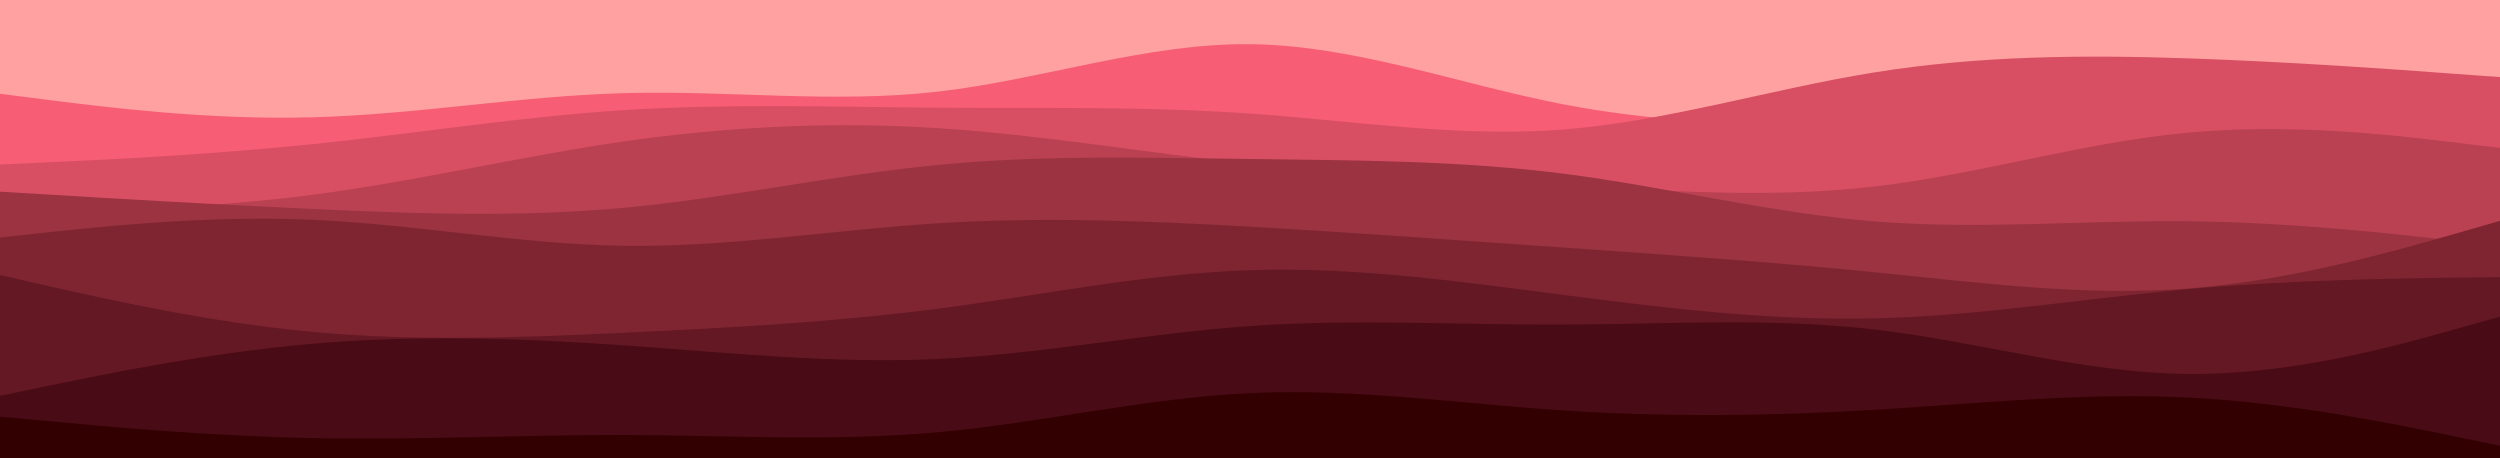 <svg id="visual" viewBox="0 0 1200 220" width="1200" height="220" xmlns="http://www.w3.org/2000/svg" xmlns:xlink="http://www.w3.org/1999/xlink" version="1.1"><rect x="0" y="0" width="1200" height="220" fill="#ffa1a1"></rect><path d="M0 45L25 48.2C50 51.3 100 57.7 150 56.3C200 55 250 46 300 44.7C350 43.3 400 49.7 450 44C500 38.3 550 20.7 600 21.2C650 21.7 700 40.3 750 50C800 59.7 850 60.3 900 59.3C950 58.3 1000 55.7 1050 52.2C1100 48.7 1150 44.3 1175 42.2L1200 40L1200 221L1175 221C1150 221 1100 221 1050 221C1000 221 950 221 900 221C850 221 800 221 750 221C700 221 650 221 600 221C550 221 500 221 450 221C400 221 350 221 300 221C250 221 200 221 150 221C100 221 50 221 25 221L0 221Z" fill="#f75e75"></path><path d="M0 79L25 77.8C50 76.7 100 74.3 150 69.2C200 64 250 56 300 52.8C350 49.7 400 51.3 450 51.7C500 52 550 51 600 54.5C650 58 700 66 750 62.2C800 58.3 850 42.7 900 34.7C950 26.7 1000 26.3 1050 28C1100 29.7 1150 33.3 1175 35.2L1200 37L1200 221L1175 221C1150 221 1100 221 1050 221C1000 221 950 221 900 221C850 221 800 221 750 221C700 221 650 221 600 221C550 221 500 221 450 221C400 221 350 221 300 221C250 221 200 221 150 221C100 221 50 221 25 221L0 221Z" fill="#d84f63"></path><path d="M0 102L25 101.5C50 101 100 100 150 93.5C200 87 250 75 300 67.8C350 60.7 400 58.3 450 61.5C500 64.7 550 73.3 600 78.7C650 84 700 86 750 88.8C800 91.7 850 95.3 900 89.5C950 83.7 1000 68.3 1050 63.7C1100 59 1150 65 1175 68L1200 71L1200 221L1175 221C1150 221 1100 221 1050 221C1000 221 950 221 900 221C850 221 800 221 750 221C700 221 650 221 600 221C550 221 500 221 450 221C400 221 350 221 300 221C250 221 200 221 150 221C100 221 50 221 25 221L0 221Z" fill="#b94151"></path><path d="M0 92L25 93.5C50 95 100 98 150 100.3C200 102.7 250 104.3 300 99.7C350 95 400 84 450 79.2C500 74.3 550 75.7 600 76.3C650 77 700 77 750 83.3C800 89.7 850 102.3 900 106.3C950 110.3 1000 105.7 1050 106.2C1100 106.7 1150 112.3 1175 115.2L1200 118L1200 221L1175 221C1150 221 1100 221 1050 221C1000 221 950 221 900 221C850 221 800 221 750 221C700 221 650 221 600 221C550 221 500 221 450 221C400 221 350 221 300 221C250 221 200 221 150 221C100 221 50 221 25 221L0 221Z" fill="#9b3341"></path><path d="M0 114L25 111.3C50 108.7 100 103.3 150 105.5C200 107.7 250 117.3 300 118C350 118.7 400 110.3 450 107.2C500 104 550 106 600 108.8C650 111.7 700 115.3 750 118.8C800 122.3 850 125.7 900 130.7C950 135.7 1000 142.3 1050 138.5C1100 134.7 1150 120.3 1175 113.2L1200 106L1200 221L1175 221C1150 221 1100 221 1050 221C1000 221 950 221 900 221C850 221 800 221 750 221C700 221 650 221 600 221C550 221 500 221 450 221C400 221 350 221 300 221C250 221 200 221 150 221C100 221 50 221 25 221L0 221Z" fill="#7f2531"></path><path d="M0 132L25 137.7C50 143.3 100 154.7 150 159.3C200 164 250 162 300 159.7C350 157.3 400 154.7 450 148.2C500 141.7 550 131.3 600 129.7C650 128 700 135 750 141.5C800 148 850 154 900 152.8C950 151.7 1000 143.3 1050 138.8C1100 134.3 1150 133.7 1175 133.3L1200 133L1200 221L1175 221C1150 221 1100 221 1050 221C1000 221 950 221 900 221C850 221 800 221 750 221C700 221 650 221 600 221C550 221 500 221 450 221C400 221 350 221 300 221C250 221 200 221 150 221C100 221 50 221 25 221L0 221Z" fill="#641823"></path><path d="M0 190L25 184.8C50 179.7 100 169.3 150 165C200 160.7 250 162.3 300 165.8C350 169.3 400 174.7 450 172.3C500 170 550 160 600 156.5C650 153 700 156 750 155.8C800 155.7 850 152.3 900 158.2C950 164 1000 179 1050 179.5C1100 180 1150 166 1175 159L1200 152L1200 221L1175 221C1150 221 1100 221 1050 221C1000 221 950 221 900 221C850 221 800 221 750 221C700 221 650 221 600 221C550 221 500 221 450 221C400 221 350 221 300 221C250 221 200 221 150 221C100 221 50 221 25 221L0 221Z" fill="#490b15"></path><path d="M0 200L25 202.3C50 204.7 100 209.3 150 210.3C200 211.3 250 208.7 300 208.8C350 209 400 212 450 207.5C500 203 550 191 600 188.7C650 186.3 700 193.7 750 197C800 200.3 850 199.7 900 196.7C950 193.7 1000 188.3 1050 190.8C1100 193.3 1150 203.7 1175 208.8L1200 214L1200 221L1175 221C1150 221 1100 221 1050 221C1000 221 950 221 900 221C850 221 800 221 750 221C700 221 650 221 600 221C550 221 500 221 450 221C400 221 350 221 300 221C250 221 200 221 150 221C100 221 50 221 25 221L0 221Z" fill="#320000"></path></svg>